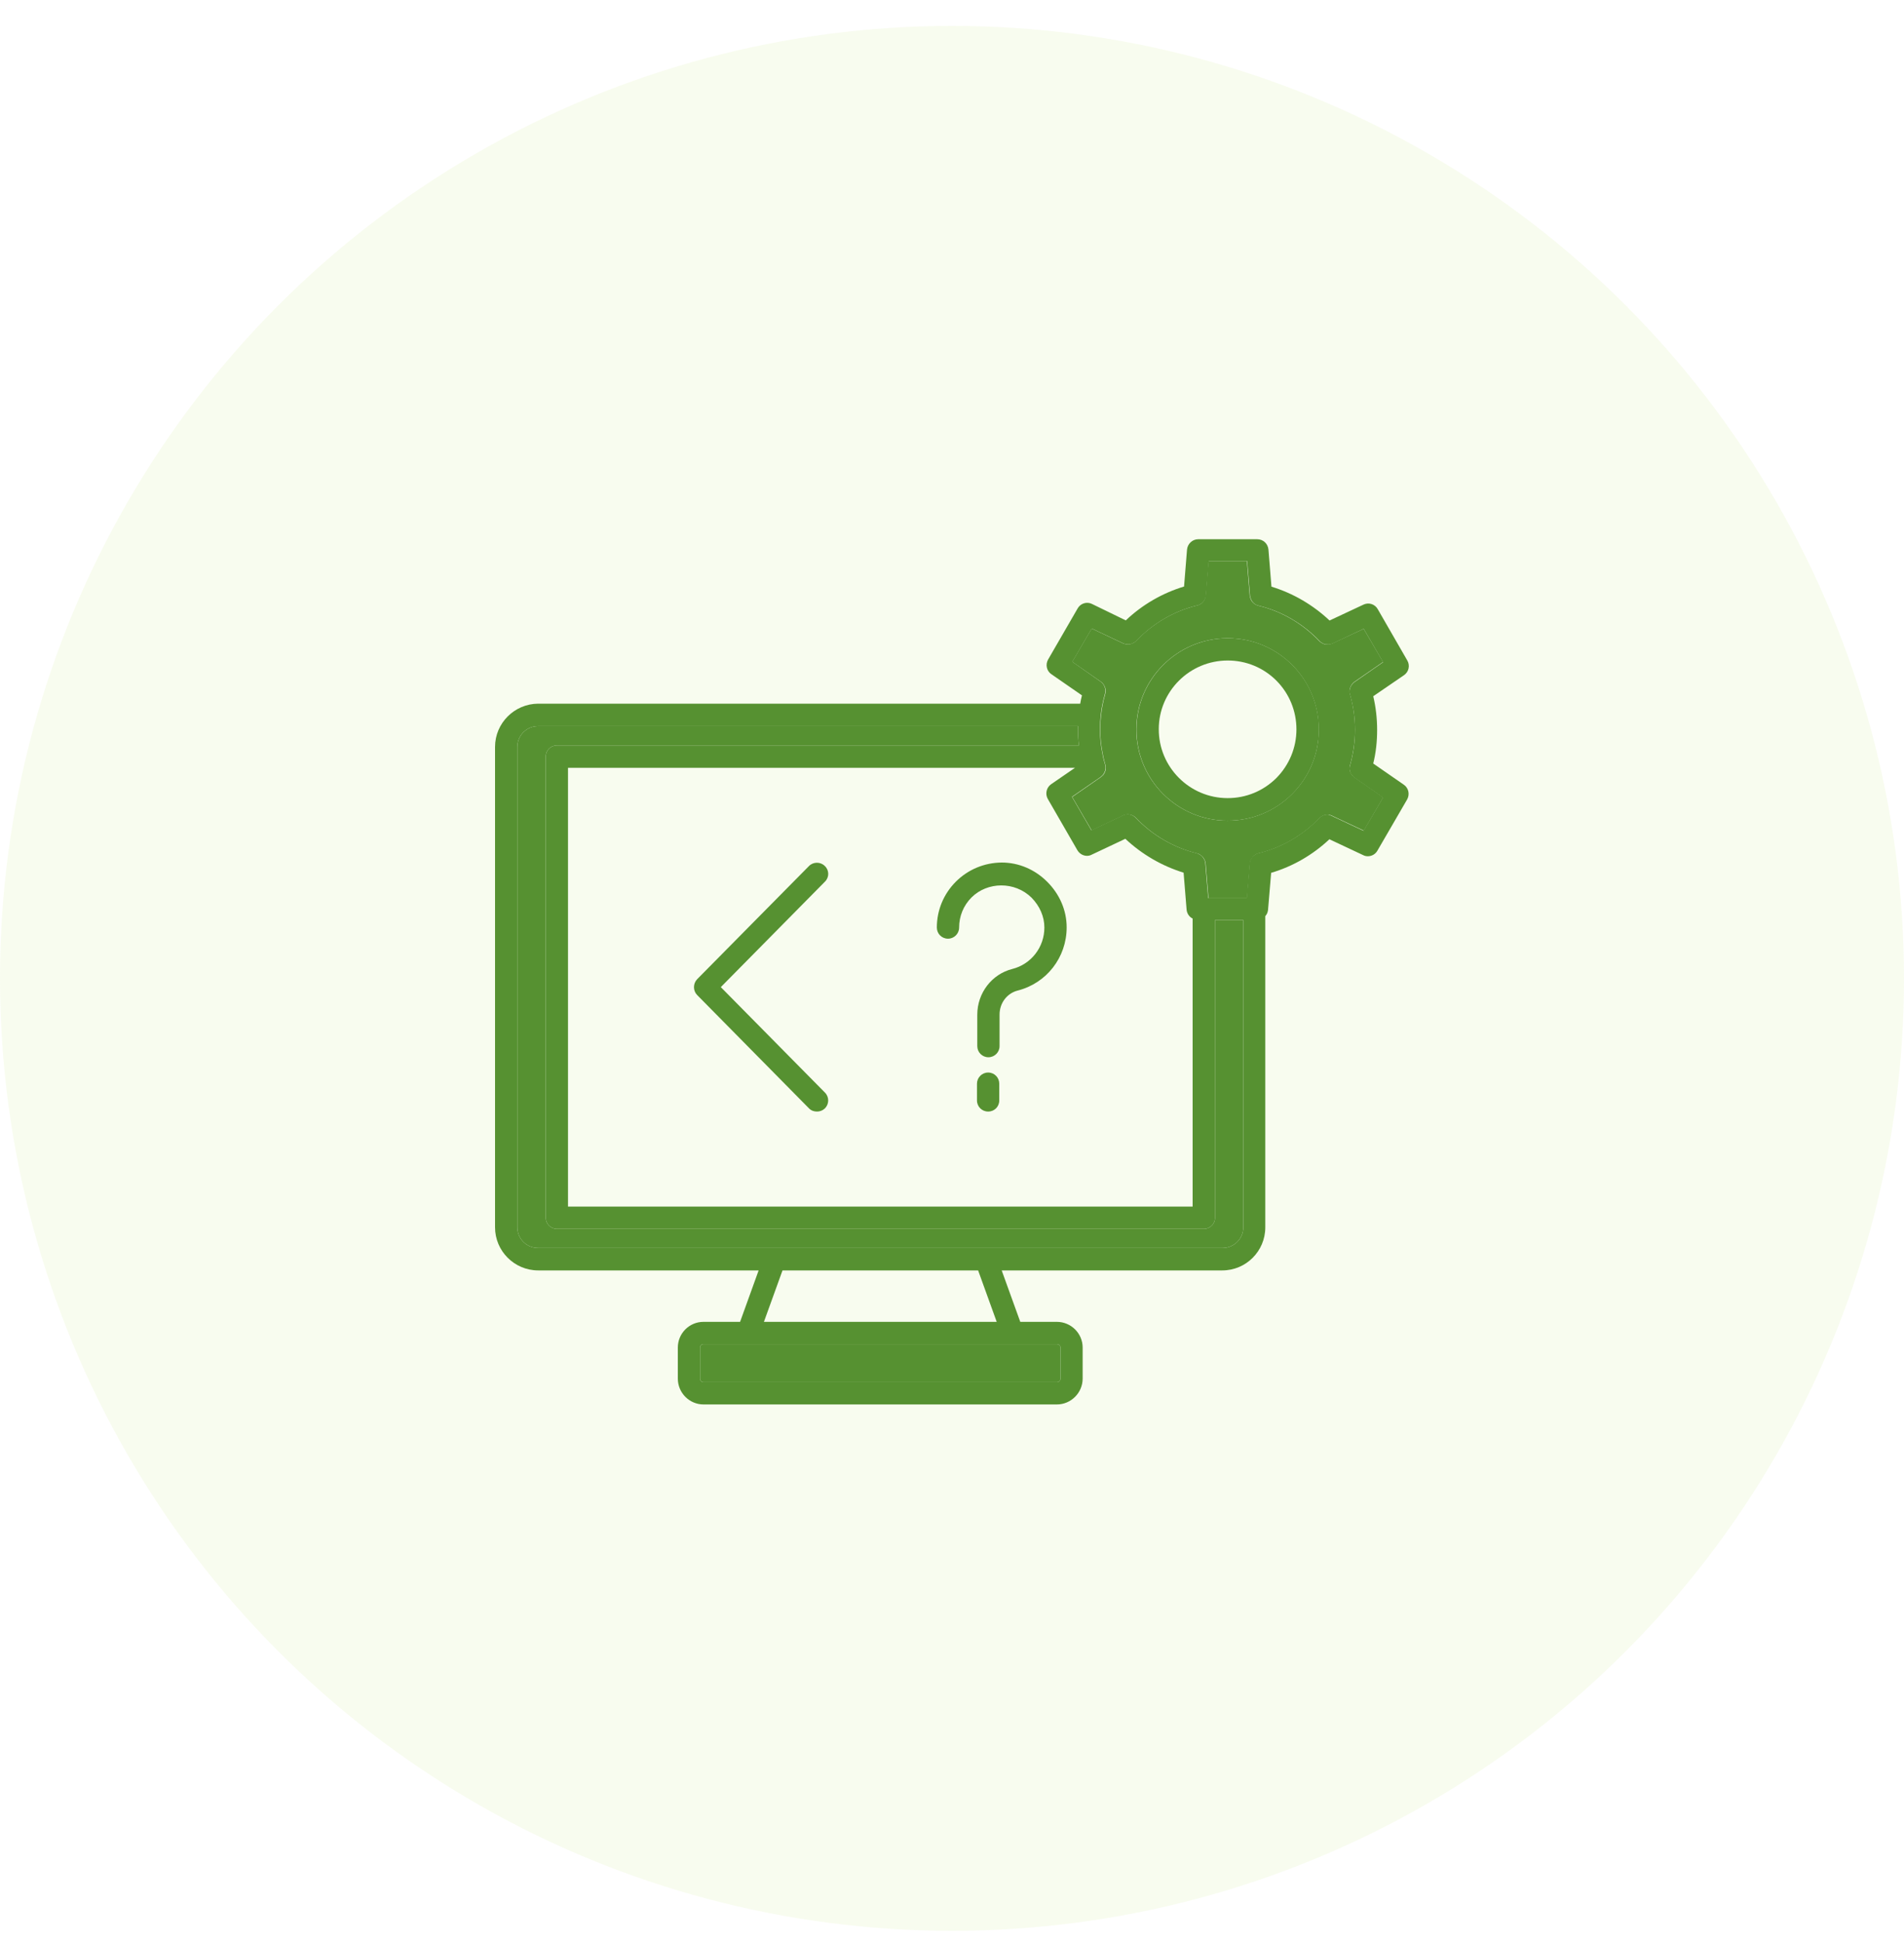 <svg width="50" height="51" viewBox="0 0 50 51" fill="none" xmlns="http://www.w3.org/2000/svg">
<circle cx="25" cy="25.68" r="25" fill="#B5E45E" fill-opacity="0.1"/>
<path d="M27.85 35.371V36.185C27.85 36.237 27.805 36.279 27.756 36.279H18.475C18.422 36.279 18.385 36.234 18.385 36.185V35.371C18.385 35.319 18.43 35.281 18.475 35.281H27.753C27.805 35.281 27.85 35.322 27.85 35.371Z" fill="#569131"/>
<path d="M35.53 20.371C35.519 20.363 35.508 20.352 35.5 20.337C35.444 20.262 35.425 20.172 35.451 20.082C35.451 20.078 35.451 20.078 35.455 20.075C35.538 19.775 35.583 19.463 35.583 19.152C35.583 18.834 35.538 18.522 35.455 18.233C35.451 18.23 35.451 18.23 35.451 18.226C35.436 18.181 35.436 18.136 35.444 18.091C35.447 18.08 35.451 18.065 35.455 18.053C35.459 18.038 35.466 18.023 35.474 18.009C35.481 17.99 35.492 17.971 35.508 17.956C35.523 17.933 35.545 17.915 35.568 17.896L36.321 17.375L35.811 16.505L34.986 16.891C34.964 16.898 34.941 16.906 34.915 16.913C34.881 16.921 34.844 16.921 34.81 16.913C34.806 16.913 34.803 16.91 34.799 16.913C34.784 16.91 34.769 16.906 34.758 16.898C34.739 16.891 34.72 16.884 34.705 16.872C34.682 16.861 34.664 16.846 34.645 16.827C34.21 16.37 33.659 16.047 33.059 15.901C33.055 15.901 33.047 15.897 33.044 15.897C32.984 15.882 32.935 15.852 32.898 15.811C32.883 15.792 32.867 15.774 32.856 15.751C32.849 15.74 32.845 15.729 32.841 15.717C32.83 15.691 32.822 15.665 32.819 15.639L32.744 14.727H31.735L31.66 15.635C31.649 15.747 31.578 15.841 31.476 15.879C31.465 15.886 31.45 15.89 31.435 15.893C31.427 15.893 31.42 15.897 31.413 15.897C30.812 16.047 30.273 16.366 29.834 16.823C29.819 16.838 29.804 16.854 29.785 16.861C29.781 16.869 29.774 16.872 29.766 16.872C29.747 16.884 29.729 16.891 29.71 16.898C29.68 16.91 29.646 16.913 29.62 16.913C29.616 16.913 29.616 16.913 29.613 16.913C29.594 16.913 29.575 16.91 29.556 16.906C29.534 16.902 29.511 16.895 29.492 16.887L28.668 16.497L28.157 17.371L28.907 17.892C28.93 17.907 28.949 17.926 28.964 17.945C28.979 17.96 28.99 17.979 29.001 18.001C29.024 18.042 29.035 18.087 29.035 18.136C29.035 18.162 29.031 18.192 29.024 18.215C29.024 18.222 29.02 18.226 29.02 18.233C28.968 18.41 28.934 18.59 28.915 18.766C28.9 18.89 28.892 19.017 28.892 19.141C28.892 19.366 28.915 19.584 28.96 19.797C28.964 19.812 28.968 19.827 28.968 19.846C28.986 19.921 29.005 19.996 29.027 20.071C29.043 20.12 29.043 20.161 29.035 20.206C29.031 20.221 29.027 20.232 29.024 20.244C29.012 20.277 28.997 20.307 28.979 20.33C28.971 20.345 28.96 20.356 28.949 20.363C28.938 20.375 28.922 20.386 28.911 20.397L28.157 20.919L28.668 21.796L29.455 21.425C29.466 21.417 29.481 21.41 29.492 21.406C29.511 21.395 29.534 21.387 29.556 21.384C29.579 21.38 29.598 21.376 29.62 21.376C29.65 21.376 29.684 21.384 29.71 21.391C29.729 21.398 29.747 21.406 29.766 21.417C29.774 21.421 29.781 21.425 29.785 21.428C29.804 21.44 29.819 21.455 29.834 21.47C30.265 21.924 30.816 22.246 31.42 22.396C31.424 22.396 31.431 22.4 31.435 22.4C31.465 22.407 31.495 22.419 31.517 22.437C31.532 22.445 31.547 22.456 31.562 22.471C31.57 22.475 31.574 22.482 31.581 22.49C31.589 22.494 31.593 22.501 31.596 22.509C31.608 22.52 31.615 22.535 31.622 22.55C31.63 22.561 31.637 22.572 31.641 22.584C31.649 22.606 31.652 22.628 31.656 22.651C31.66 22.655 31.66 22.662 31.66 22.666L31.735 23.577H32.748L32.822 22.666C32.822 22.662 32.822 22.655 32.826 22.651C32.826 22.636 32.83 22.625 32.834 22.61C32.837 22.591 32.845 22.572 32.856 22.557C32.864 22.542 32.875 22.523 32.886 22.509C32.909 22.479 32.935 22.452 32.965 22.437C32.987 22.419 33.017 22.407 33.044 22.4C33.051 22.4 33.055 22.396 33.062 22.396C33.67 22.242 34.214 21.927 34.645 21.477C34.66 21.462 34.675 21.447 34.694 21.436C34.697 21.432 34.705 21.428 34.712 21.425C34.731 21.413 34.75 21.406 34.769 21.398C34.799 21.391 34.833 21.384 34.859 21.384C34.881 21.384 34.9 21.387 34.922 21.391C34.945 21.395 34.968 21.402 34.986 21.413C34.998 21.417 35.013 21.425 35.024 21.432L35.815 21.803L36.325 20.93L35.575 20.409C35.553 20.393 35.541 20.382 35.53 20.371ZM33.929 20.843C33.475 21.294 32.875 21.541 32.237 21.541C32.234 21.541 32.234 21.541 32.234 21.541C30.914 21.541 29.837 20.465 29.841 19.145C29.841 17.825 30.918 16.752 32.237 16.752C32.879 16.752 33.479 17 33.932 17.453C34.386 17.907 34.63 18.507 34.63 19.148C34.634 19.79 34.383 20.39 33.929 20.843Z" fill="#569131"/>
<path d="M32.65 24.151V32.214C32.65 32.517 32.403 32.757 32.102 32.757H14.133C13.829 32.757 13.585 32.517 13.585 32.214V19.606C13.585 19.302 13.829 19.059 14.133 19.059H28.311C28.308 19.089 28.308 19.115 28.308 19.141C28.308 19.284 28.315 19.426 28.334 19.565H14.624C14.463 19.565 14.331 19.696 14.331 19.857V31.959C14.331 32.127 14.463 32.255 14.624 32.255H31.615C31.776 32.255 31.907 32.127 31.907 31.962V24.151H32.65Z" fill="#569131"/>
<path d="M32.237 21.541C32.879 21.541 33.479 21.294 33.932 20.844C34.386 20.39 34.634 19.79 34.634 19.149C34.634 18.507 34.39 17.907 33.936 17.454C33.483 17 32.883 16.752 32.241 16.752C30.921 16.752 29.845 17.825 29.845 19.145C29.841 20.469 30.918 21.541 32.237 21.541ZM32.241 17.337C32.725 17.337 33.179 17.525 33.52 17.866C33.861 18.211 34.045 18.665 34.045 19.145C34.045 19.629 33.854 20.082 33.516 20.424C33.171 20.765 32.718 20.949 32.241 20.949C32.237 20.949 32.237 20.949 32.237 20.949C31.24 20.949 30.426 20.135 30.43 19.137C30.43 18.147 31.24 17.337 32.241 17.337Z" fill="#569131"/>
<path d="M14.133 33.346H19.922L19.435 34.696H18.475C18.1 34.696 17.8 35 17.8 35.371V36.185C17.8 36.56 18.104 36.864 18.475 36.864H27.753C28.128 36.864 28.431 36.556 28.431 36.185V35.371C28.431 34.996 28.124 34.696 27.753 34.696H26.793L26.305 33.346H32.099C32.721 33.346 33.227 32.84 33.227 32.217V24.046C33.269 24.001 33.291 23.949 33.299 23.885L33.381 22.91C33.955 22.741 34.476 22.437 34.911 22.029L35.796 22.445C35.837 22.467 35.879 22.475 35.92 22.475C36.021 22.475 36.119 22.422 36.171 22.329L36.951 20.986C37.026 20.855 36.992 20.686 36.869 20.6L36.062 20.041C36.134 19.752 36.164 19.456 36.164 19.16C36.164 18.856 36.13 18.56 36.062 18.275L36.873 17.72C36.996 17.634 37.034 17.465 36.955 17.334L36.179 15.987C36.104 15.856 35.943 15.804 35.804 15.871L34.915 16.287C34.476 15.875 33.955 15.571 33.389 15.399L33.31 14.424C33.295 14.27 33.171 14.154 33.017 14.154H31.465C31.315 14.154 31.188 14.27 31.172 14.424L31.094 15.395C30.527 15.567 30.003 15.867 29.564 16.284L28.675 15.852C28.54 15.785 28.375 15.837 28.3 15.969L27.524 17.311C27.449 17.442 27.483 17.611 27.61 17.697L28.413 18.252C28.394 18.324 28.379 18.395 28.367 18.47H14.133C13.51 18.474 13 18.98 13 19.606V32.214C13 32.84 13.51 33.346 14.133 33.346ZM27.85 35.371V36.185C27.85 36.237 27.805 36.279 27.756 36.279H18.475C18.422 36.279 18.385 36.234 18.385 36.185V35.371C18.385 35.319 18.43 35.281 18.475 35.281H27.753C27.805 35.281 27.85 35.322 27.85 35.371ZM26.174 34.696H20.061L20.549 33.346H25.686L26.174 34.696ZM28.161 17.371L28.671 16.497L29.496 16.887C29.515 16.895 29.538 16.902 29.56 16.906C29.579 16.91 29.598 16.914 29.616 16.914C29.62 16.914 29.62 16.914 29.624 16.914C29.654 16.914 29.688 16.91 29.714 16.899C29.733 16.891 29.755 16.884 29.77 16.872C29.777 16.872 29.785 16.869 29.789 16.861C29.808 16.854 29.823 16.839 29.837 16.824C30.276 16.366 30.816 16.047 31.416 15.897H31.42C31.427 15.897 31.435 15.894 31.442 15.894C31.457 15.89 31.469 15.886 31.484 15.879C31.581 15.837 31.656 15.747 31.668 15.635L31.742 14.727H32.751L32.826 15.639C32.83 15.669 32.837 15.695 32.849 15.717C32.852 15.729 32.856 15.74 32.864 15.751C32.875 15.774 32.886 15.792 32.905 15.811C32.943 15.856 32.991 15.886 33.051 15.897C33.055 15.897 33.062 15.901 33.066 15.901C33.666 16.047 34.218 16.37 34.653 16.827C34.671 16.846 34.69 16.861 34.712 16.872C34.727 16.884 34.746 16.891 34.765 16.899C34.78 16.902 34.795 16.91 34.806 16.914C34.81 16.91 34.814 16.914 34.818 16.914C34.836 16.917 34.851 16.917 34.87 16.917C34.889 16.917 34.907 16.917 34.926 16.914C34.953 16.906 34.975 16.899 34.998 16.891L35.811 16.505L36.321 17.382L35.568 17.904C35.545 17.922 35.523 17.941 35.508 17.964C35.492 17.979 35.481 17.997 35.474 18.016C35.466 18.031 35.459 18.046 35.455 18.061C35.451 18.072 35.447 18.084 35.444 18.099C35.436 18.144 35.436 18.189 35.451 18.234C35.451 18.237 35.451 18.237 35.455 18.241C35.538 18.53 35.583 18.841 35.583 19.16C35.583 19.471 35.538 19.782 35.455 20.082C35.451 20.086 35.451 20.086 35.451 20.09C35.425 20.18 35.444 20.274 35.5 20.345C35.508 20.356 35.519 20.367 35.53 20.379C35.541 20.39 35.553 20.401 35.568 20.412L36.318 20.934L35.807 21.807L35.016 21.436C35.005 21.429 34.99 21.421 34.979 21.417C34.956 21.406 34.938 21.399 34.915 21.395C34.896 21.384 34.877 21.38 34.855 21.38C34.825 21.38 34.791 21.387 34.765 21.395C34.746 21.402 34.727 21.41 34.709 21.421C34.701 21.425 34.694 21.429 34.69 21.432C34.671 21.444 34.656 21.459 34.641 21.474C34.21 21.924 33.666 22.239 33.059 22.392C33.051 22.392 33.047 22.396 33.04 22.396C33.01 22.404 32.98 22.415 32.961 22.434C32.954 22.437 32.946 22.441 32.939 22.449C32.931 22.456 32.924 22.46 32.916 22.467C32.901 22.479 32.89 22.49 32.879 22.505C32.867 22.52 32.856 22.539 32.849 22.554C32.837 22.569 32.83 22.587 32.826 22.606C32.822 22.621 32.819 22.632 32.819 22.647C32.815 22.651 32.815 22.659 32.815 22.662L32.74 23.574H31.727L31.652 22.662C31.652 22.659 31.652 22.651 31.649 22.647C31.645 22.625 31.641 22.602 31.634 22.58C31.63 22.569 31.622 22.557 31.615 22.546C31.608 22.531 31.6 22.516 31.589 22.505C31.585 22.497 31.581 22.49 31.574 22.486C31.566 22.479 31.562 22.471 31.555 22.467C31.54 22.452 31.525 22.441 31.51 22.434C31.484 22.415 31.454 22.404 31.427 22.396C31.424 22.396 31.416 22.392 31.413 22.392C30.809 22.242 30.258 21.92 29.826 21.466C29.811 21.451 29.796 21.436 29.777 21.425C29.774 21.421 29.766 21.417 29.759 21.414C29.74 21.402 29.721 21.395 29.703 21.387C29.672 21.38 29.639 21.372 29.613 21.372C29.59 21.372 29.571 21.376 29.549 21.38C29.526 21.384 29.504 21.391 29.485 21.402C29.474 21.406 29.459 21.414 29.448 21.421L28.66 21.792L28.15 20.915L28.904 20.394C28.915 20.382 28.93 20.371 28.941 20.36C28.953 20.352 28.964 20.341 28.971 20.326C28.99 20.3 29.005 20.27 29.016 20.24C29.02 20.229 29.024 20.217 29.027 20.202C29.035 20.157 29.035 20.116 29.02 20.067C28.997 19.992 28.979 19.921 28.96 19.842C28.96 19.824 28.956 19.809 28.953 19.794C28.907 19.58 28.885 19.362 28.885 19.137C28.885 19.014 28.892 18.886 28.907 18.762C28.926 18.582 28.964 18.402 29.012 18.23C29.012 18.222 29.016 18.219 29.016 18.211C29.024 18.185 29.027 18.155 29.027 18.132C29.027 18.084 29.016 18.039 28.994 17.997C28.983 17.975 28.971 17.956 28.956 17.941C28.941 17.922 28.922 17.904 28.9 17.889L28.161 17.371ZM27.516 20.971L28.293 22.317C28.349 22.411 28.446 22.464 28.544 22.464C28.589 22.464 28.626 22.456 28.668 22.434L29.552 22.017C29.988 22.426 30.512 22.73 31.082 22.906L31.161 23.881C31.172 23.982 31.233 24.069 31.319 24.11V31.67H14.916V20.154H28.229L27.602 20.585C27.479 20.671 27.441 20.84 27.516 20.971ZM13.585 19.606C13.585 19.302 13.829 19.059 14.133 19.059H28.311C28.308 19.089 28.308 19.115 28.308 19.141C28.308 19.284 28.315 19.426 28.334 19.565H14.624C14.463 19.565 14.331 19.696 14.331 19.857V31.959C14.331 32.127 14.463 32.255 14.624 32.255H31.615C31.776 32.255 31.907 32.127 31.907 31.962V24.151H32.65V32.214C32.65 32.517 32.403 32.757 32.102 32.757H14.133C13.829 32.757 13.585 32.517 13.585 32.214V19.606Z" fill="#569131"/>
<path d="M21.659 22.73C21.546 22.617 21.359 22.617 21.246 22.73L18.306 25.704C18.197 25.82 18.197 26.004 18.306 26.116L21.246 29.094C21.306 29.154 21.377 29.176 21.456 29.176C21.531 29.176 21.602 29.15 21.662 29.094C21.775 28.981 21.779 28.797 21.666 28.681L18.929 25.91L21.666 23.139C21.779 23.026 21.779 22.842 21.659 22.73ZM25.101 23.142C24.779 23.465 24.602 23.892 24.602 24.346C24.602 24.507 24.73 24.639 24.895 24.639C25.056 24.639 25.187 24.507 25.187 24.346C25.187 24.05 25.3 23.769 25.514 23.555C25.93 23.142 26.646 23.127 27.089 23.562C27.306 23.784 27.426 24.061 27.426 24.346C27.426 24.864 27.077 25.31 26.582 25.434C26.046 25.569 25.664 26.064 25.664 26.634V27.459C25.664 27.62 25.795 27.751 25.956 27.751C26.117 27.751 26.249 27.62 26.249 27.459V26.63C26.249 26.326 26.447 26.071 26.725 26C27.482 25.809 28.011 25.13 28.011 24.342C28.011 23.9 27.831 23.476 27.501 23.146C27.175 22.82 26.751 22.64 26.305 22.64C25.851 22.644 25.424 22.82 25.101 23.142ZM25.949 28.152C25.787 28.152 25.656 28.284 25.656 28.445V28.884C25.656 29.049 25.787 29.176 25.949 29.176C26.114 29.176 26.241 29.049 26.241 28.884V28.445C26.241 28.284 26.114 28.152 25.949 28.152Z" fill="#569131"/>
</svg>
